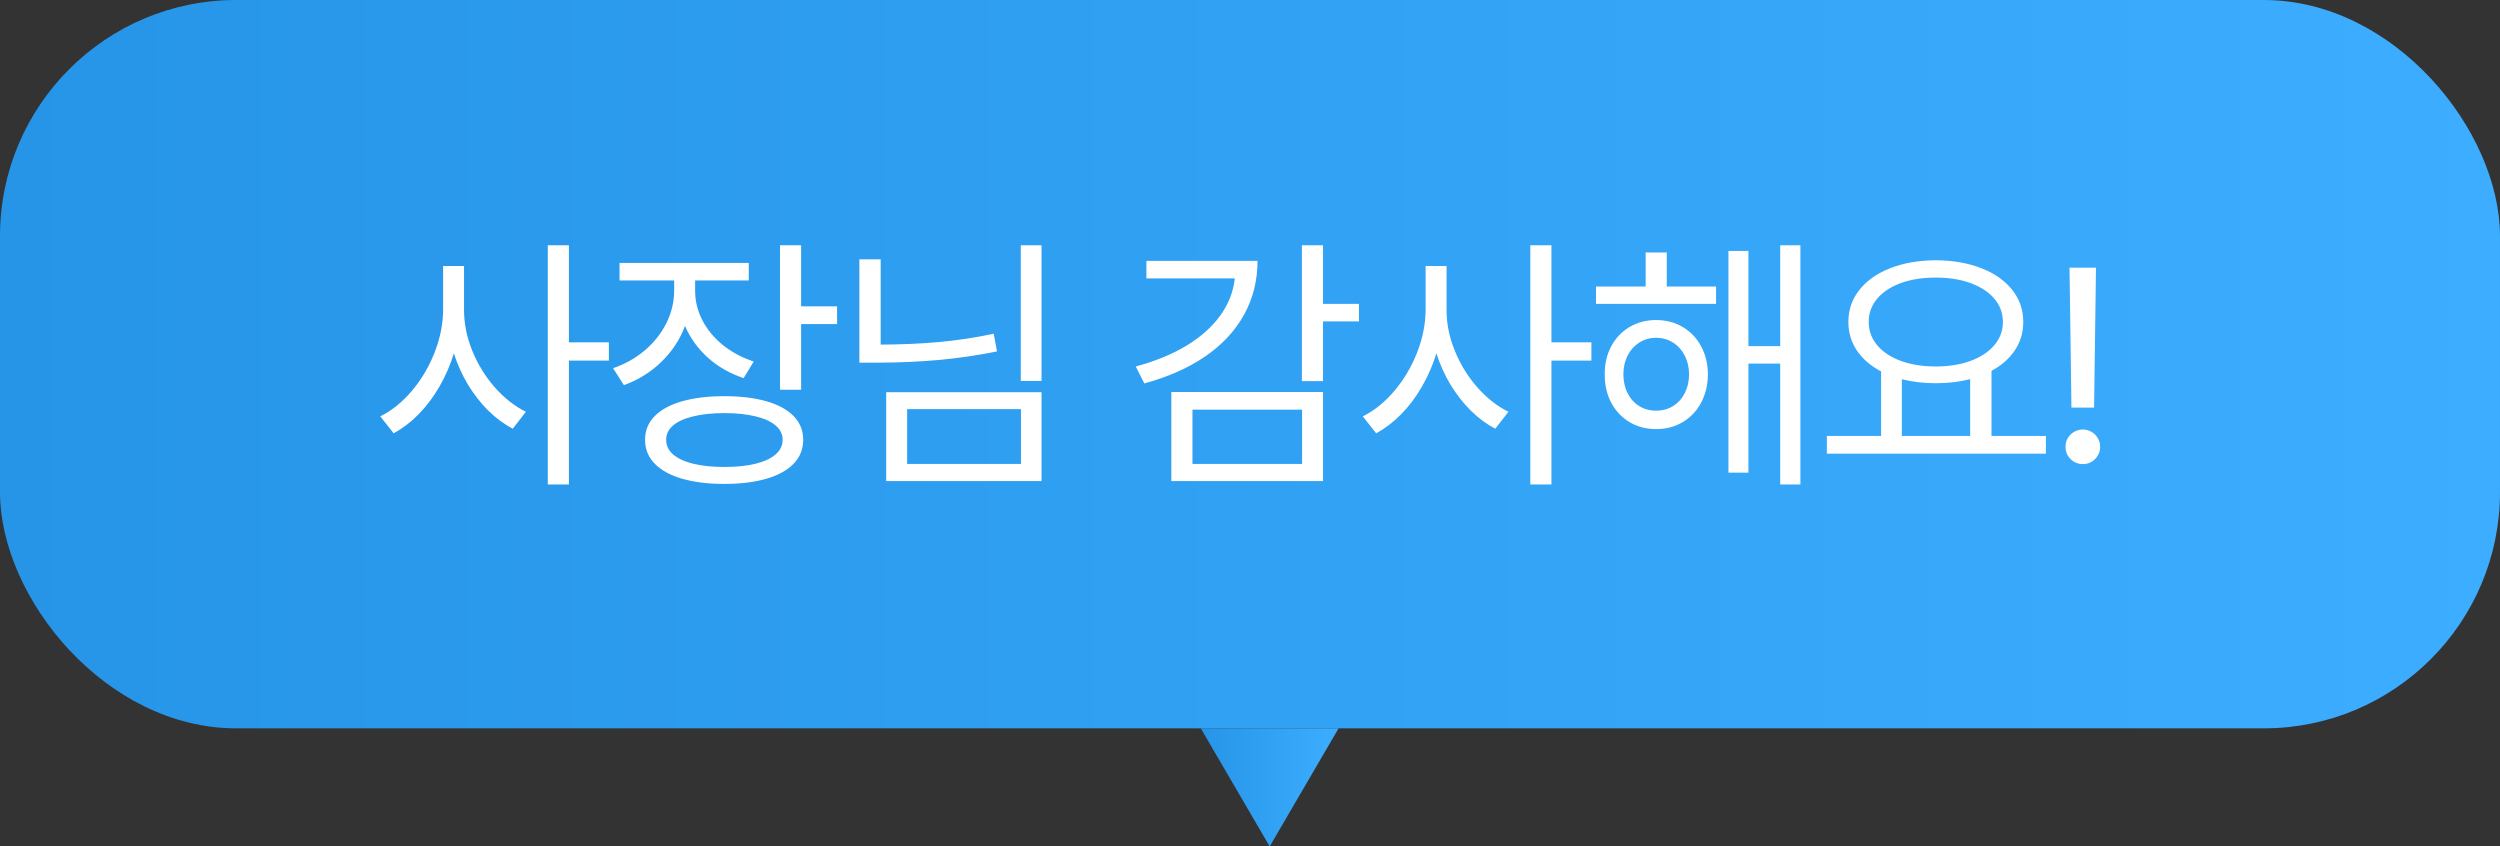 <svg width="127" height="43" viewBox="0 0 127 43" fill="none" xmlns="http://www.w3.org/2000/svg">
<rect x="0" y="0" width="127" height="43" fill="#333333" stroke="none"/>
<rect width="127" height="37" rx="12" fill="url(#paint0_linear_304_4128)"/>
<path d="M23.573 15.726C23.57 16.423 23.709 17.117 23.989 17.81C24.269 18.503 24.65 19.123 25.13 19.671C25.613 20.219 26.142 20.635 26.715 20.919L26.048 21.779C25.607 21.547 25.191 21.239 24.801 20.856C24.414 20.469 24.071 20.029 23.771 19.536C23.475 19.04 23.236 18.511 23.056 17.95C22.875 18.543 22.632 19.104 22.326 19.633C22.023 20.161 21.672 20.63 21.272 21.039C20.872 21.445 20.447 21.769 19.996 22.011L19.319 21.151C19.902 20.86 20.437 20.429 20.924 19.855C21.411 19.278 21.796 18.627 22.079 17.902C22.363 17.177 22.506 16.452 22.51 15.726V13.512H23.573V15.726ZM27.827 12.459H28.901V17.39H30.931V18.318H28.901V24.612H27.827V12.459ZM35.312 14.76C35.312 15.285 35.434 15.788 35.679 16.268C35.927 16.745 36.275 17.166 36.723 17.53C37.174 17.891 37.696 18.169 38.289 18.366L37.777 19.207C37.084 18.978 36.48 18.634 35.964 18.173C35.452 17.712 35.063 17.174 34.799 16.558C34.538 17.254 34.137 17.863 33.595 18.385C33.057 18.907 32.424 19.301 31.695 19.565L31.144 18.704C31.75 18.498 32.287 18.197 32.754 17.8C33.221 17.404 33.586 16.945 33.847 16.423C34.111 15.897 34.245 15.346 34.248 14.769V14.247H31.473V13.358H38.038V14.247H35.312V14.76ZM32.769 22.34C32.769 21.876 32.93 21.478 33.252 21.146C33.574 20.814 34.038 20.561 34.644 20.387C35.25 20.213 35.969 20.126 36.8 20.126C37.629 20.126 38.343 20.213 38.942 20.387C39.545 20.561 40.005 20.814 40.325 21.146C40.644 21.478 40.803 21.876 40.803 22.34C40.803 22.81 40.644 23.213 40.325 23.548C40.005 23.884 39.545 24.14 38.942 24.317C38.343 24.494 37.629 24.583 36.8 24.583C35.969 24.583 35.25 24.494 34.644 24.317C34.038 24.14 33.574 23.884 33.252 23.548C32.93 23.213 32.769 22.81 32.769 22.34ZM33.842 22.34C33.839 22.627 33.955 22.875 34.19 23.084C34.428 23.291 34.77 23.448 35.215 23.558C35.663 23.668 36.191 23.722 36.8 23.722C37.41 23.722 37.937 23.668 38.381 23.558C38.826 23.448 39.166 23.291 39.401 23.084C39.64 22.875 39.759 22.627 39.759 22.34C39.759 22.059 39.64 21.818 39.401 21.615C39.166 21.412 38.826 21.257 38.381 21.151C37.937 21.041 37.41 20.986 36.8 20.986C36.191 20.986 35.663 21.041 35.215 21.151C34.77 21.257 34.428 21.412 34.19 21.615C33.955 21.818 33.839 22.059 33.842 22.34ZM39.624 12.459H40.697V15.562H42.524V16.461H40.697V19.797H39.624V12.459ZM52.909 19.352H51.855V12.459H52.909V19.352ZM43.656 13.174H44.739V17.506C45.799 17.502 46.789 17.459 47.707 17.375C48.629 17.291 49.554 17.151 50.482 16.954L50.647 17.854C49.651 18.053 48.674 18.197 47.717 18.284C46.76 18.371 45.735 18.418 44.642 18.424H43.656V13.174ZM45.019 19.923H52.909V24.438H45.019V19.923ZM51.865 23.568V20.783H46.083V23.568H51.865ZM67.21 15.437H69.037V16.326H67.21V19.362H66.136V12.459H67.21V15.437ZM57.696 18.617C58.689 18.35 59.547 17.997 60.273 17.559C61.001 17.117 61.573 16.608 61.989 16.031C62.408 15.451 62.654 14.821 62.728 14.141H58.237V13.251H63.884C63.88 14.26 63.65 15.175 63.193 15.997C62.738 16.816 62.081 17.52 61.22 18.11C60.363 18.696 59.333 19.152 58.131 19.478L57.696 18.617ZM59.504 19.913H67.21V24.438H59.504V19.913ZM66.146 23.568V20.812H60.577V23.568H66.146ZM73.485 15.726C73.482 16.423 73.621 17.117 73.901 17.81C74.181 18.503 74.562 19.123 75.042 19.671C75.525 20.219 76.054 20.635 76.628 20.919L75.96 21.779C75.519 21.547 75.103 21.239 74.713 20.856C74.326 20.469 73.983 20.029 73.683 19.536C73.387 19.04 73.148 18.511 72.968 17.95C72.788 18.543 72.544 19.104 72.238 19.633C71.935 20.161 71.584 20.63 71.184 21.039C70.785 21.445 70.359 21.769 69.908 22.011L69.231 21.151C69.814 20.86 70.35 20.429 70.836 19.855C71.323 19.278 71.708 18.627 71.992 17.902C72.275 17.177 72.419 16.452 72.422 15.726V13.512H73.485V15.726ZM77.74 12.459H78.813V17.39H80.843V18.318H78.813V24.612H77.74V12.459ZM87.177 15.437H81.076V14.557H83.599V12.826H84.672V14.557H87.177V15.437ZM81.521 19.014C81.517 18.482 81.627 18.008 81.849 17.593C82.075 17.174 82.386 16.846 82.782 16.611C83.182 16.376 83.632 16.258 84.131 16.258C84.634 16.258 85.083 16.376 85.48 16.611C85.879 16.846 86.192 17.174 86.418 17.593C86.643 18.008 86.758 18.482 86.761 19.014C86.758 19.552 86.643 20.032 86.418 20.454C86.192 20.877 85.879 21.207 85.48 21.445C85.083 21.681 84.634 21.798 84.131 21.798C83.632 21.798 83.182 21.681 82.782 21.445C82.386 21.207 82.075 20.877 81.849 20.454C81.627 20.032 81.517 19.552 81.521 19.014ZM82.468 19.014C82.468 19.372 82.539 19.691 82.681 19.971C82.823 20.251 83.019 20.471 83.271 20.628C83.525 20.786 83.812 20.864 84.131 20.86C84.45 20.864 84.737 20.786 84.992 20.628C85.246 20.471 85.444 20.251 85.586 19.971C85.731 19.687 85.804 19.368 85.804 19.014C85.804 18.663 85.731 18.347 85.586 18.066C85.444 17.786 85.246 17.565 84.992 17.404C84.737 17.243 84.45 17.161 84.131 17.157C83.812 17.161 83.525 17.243 83.271 17.404C83.019 17.565 82.823 17.786 82.681 18.066C82.539 18.347 82.468 18.663 82.468 19.014ZM87.805 12.749H88.82V17.583H90.435V12.459H91.46V24.612H90.435V18.472H88.82V24.012H87.805V12.749ZM103.933 23.046H92.804V22.146H95.56V18.869C95.035 18.592 94.625 18.239 94.332 17.81C94.042 17.378 93.897 16.893 93.897 16.355C93.897 15.736 94.085 15.191 94.463 14.721C94.84 14.247 95.365 13.88 96.038 13.619C96.712 13.358 97.478 13.226 98.335 13.222C99.195 13.226 99.962 13.358 100.636 13.619C101.313 13.88 101.84 14.247 102.217 14.721C102.594 15.191 102.782 15.736 102.782 16.355C102.782 16.887 102.641 17.365 102.357 17.791C102.077 18.213 101.68 18.563 101.168 18.84V22.146H103.933V23.046ZM94.931 16.355C94.931 16.8 95.075 17.195 95.362 17.539C95.652 17.881 96.055 18.147 96.57 18.337C97.089 18.524 97.677 18.617 98.335 18.617C98.992 18.617 99.579 18.524 100.094 18.337C100.613 18.147 101.018 17.881 101.308 17.539C101.601 17.195 101.748 16.8 101.748 16.355C101.748 15.907 101.601 15.512 101.308 15.171C101.018 14.829 100.613 14.565 100.094 14.378C99.579 14.191 98.992 14.099 98.335 14.102C97.677 14.099 97.089 14.191 96.57 14.378C96.055 14.565 95.652 14.829 95.362 15.171C95.075 15.512 94.931 15.907 94.931 16.355ZM100.085 22.146V19.26C99.547 19.399 98.963 19.468 98.335 19.468C97.729 19.468 97.155 19.401 96.614 19.265V22.146H100.085ZM106.38 20.706H105.229L105.132 13.599H106.476L106.38 20.706ZM104.929 22.698C104.926 22.54 104.963 22.393 105.041 22.258C105.121 22.122 105.229 22.016 105.365 21.939C105.503 21.858 105.651 21.818 105.809 21.818C105.967 21.818 106.114 21.858 106.249 21.939C106.385 22.016 106.491 22.122 106.568 22.258C106.649 22.393 106.689 22.54 106.689 22.698C106.689 22.855 106.649 23.002 106.568 23.137C106.491 23.273 106.385 23.381 106.249 23.461C106.114 23.539 105.967 23.577 105.809 23.577C105.651 23.577 105.503 23.539 105.365 23.461C105.229 23.381 105.121 23.273 105.041 23.137C104.963 23.002 104.926 22.855 104.929 22.698Z" fill="white"/>
<path d="M64.5 43L61 37H68L64.5 43Z" fill="url(#paint1_linear_304_4128)"/>
<defs>
<linearGradient id="paint0_linear_304_4128" x1="127" y1="18.5" x2="0" y2="18.5" gradientUnits="userSpaceOnUse">
<stop stop-color="#3CADFF"/>
<stop offset="1" stop-color="#2695E8"/>
</linearGradient>
<linearGradient id="paint1_linear_304_4128" x1="68" y1="40" x2="61" y2="40" gradientUnits="userSpaceOnUse">
<stop stop-color="#3CADFF"/>
<stop offset="1" stop-color="#2695E8"/>
</linearGradient>
</defs>
</svg>
